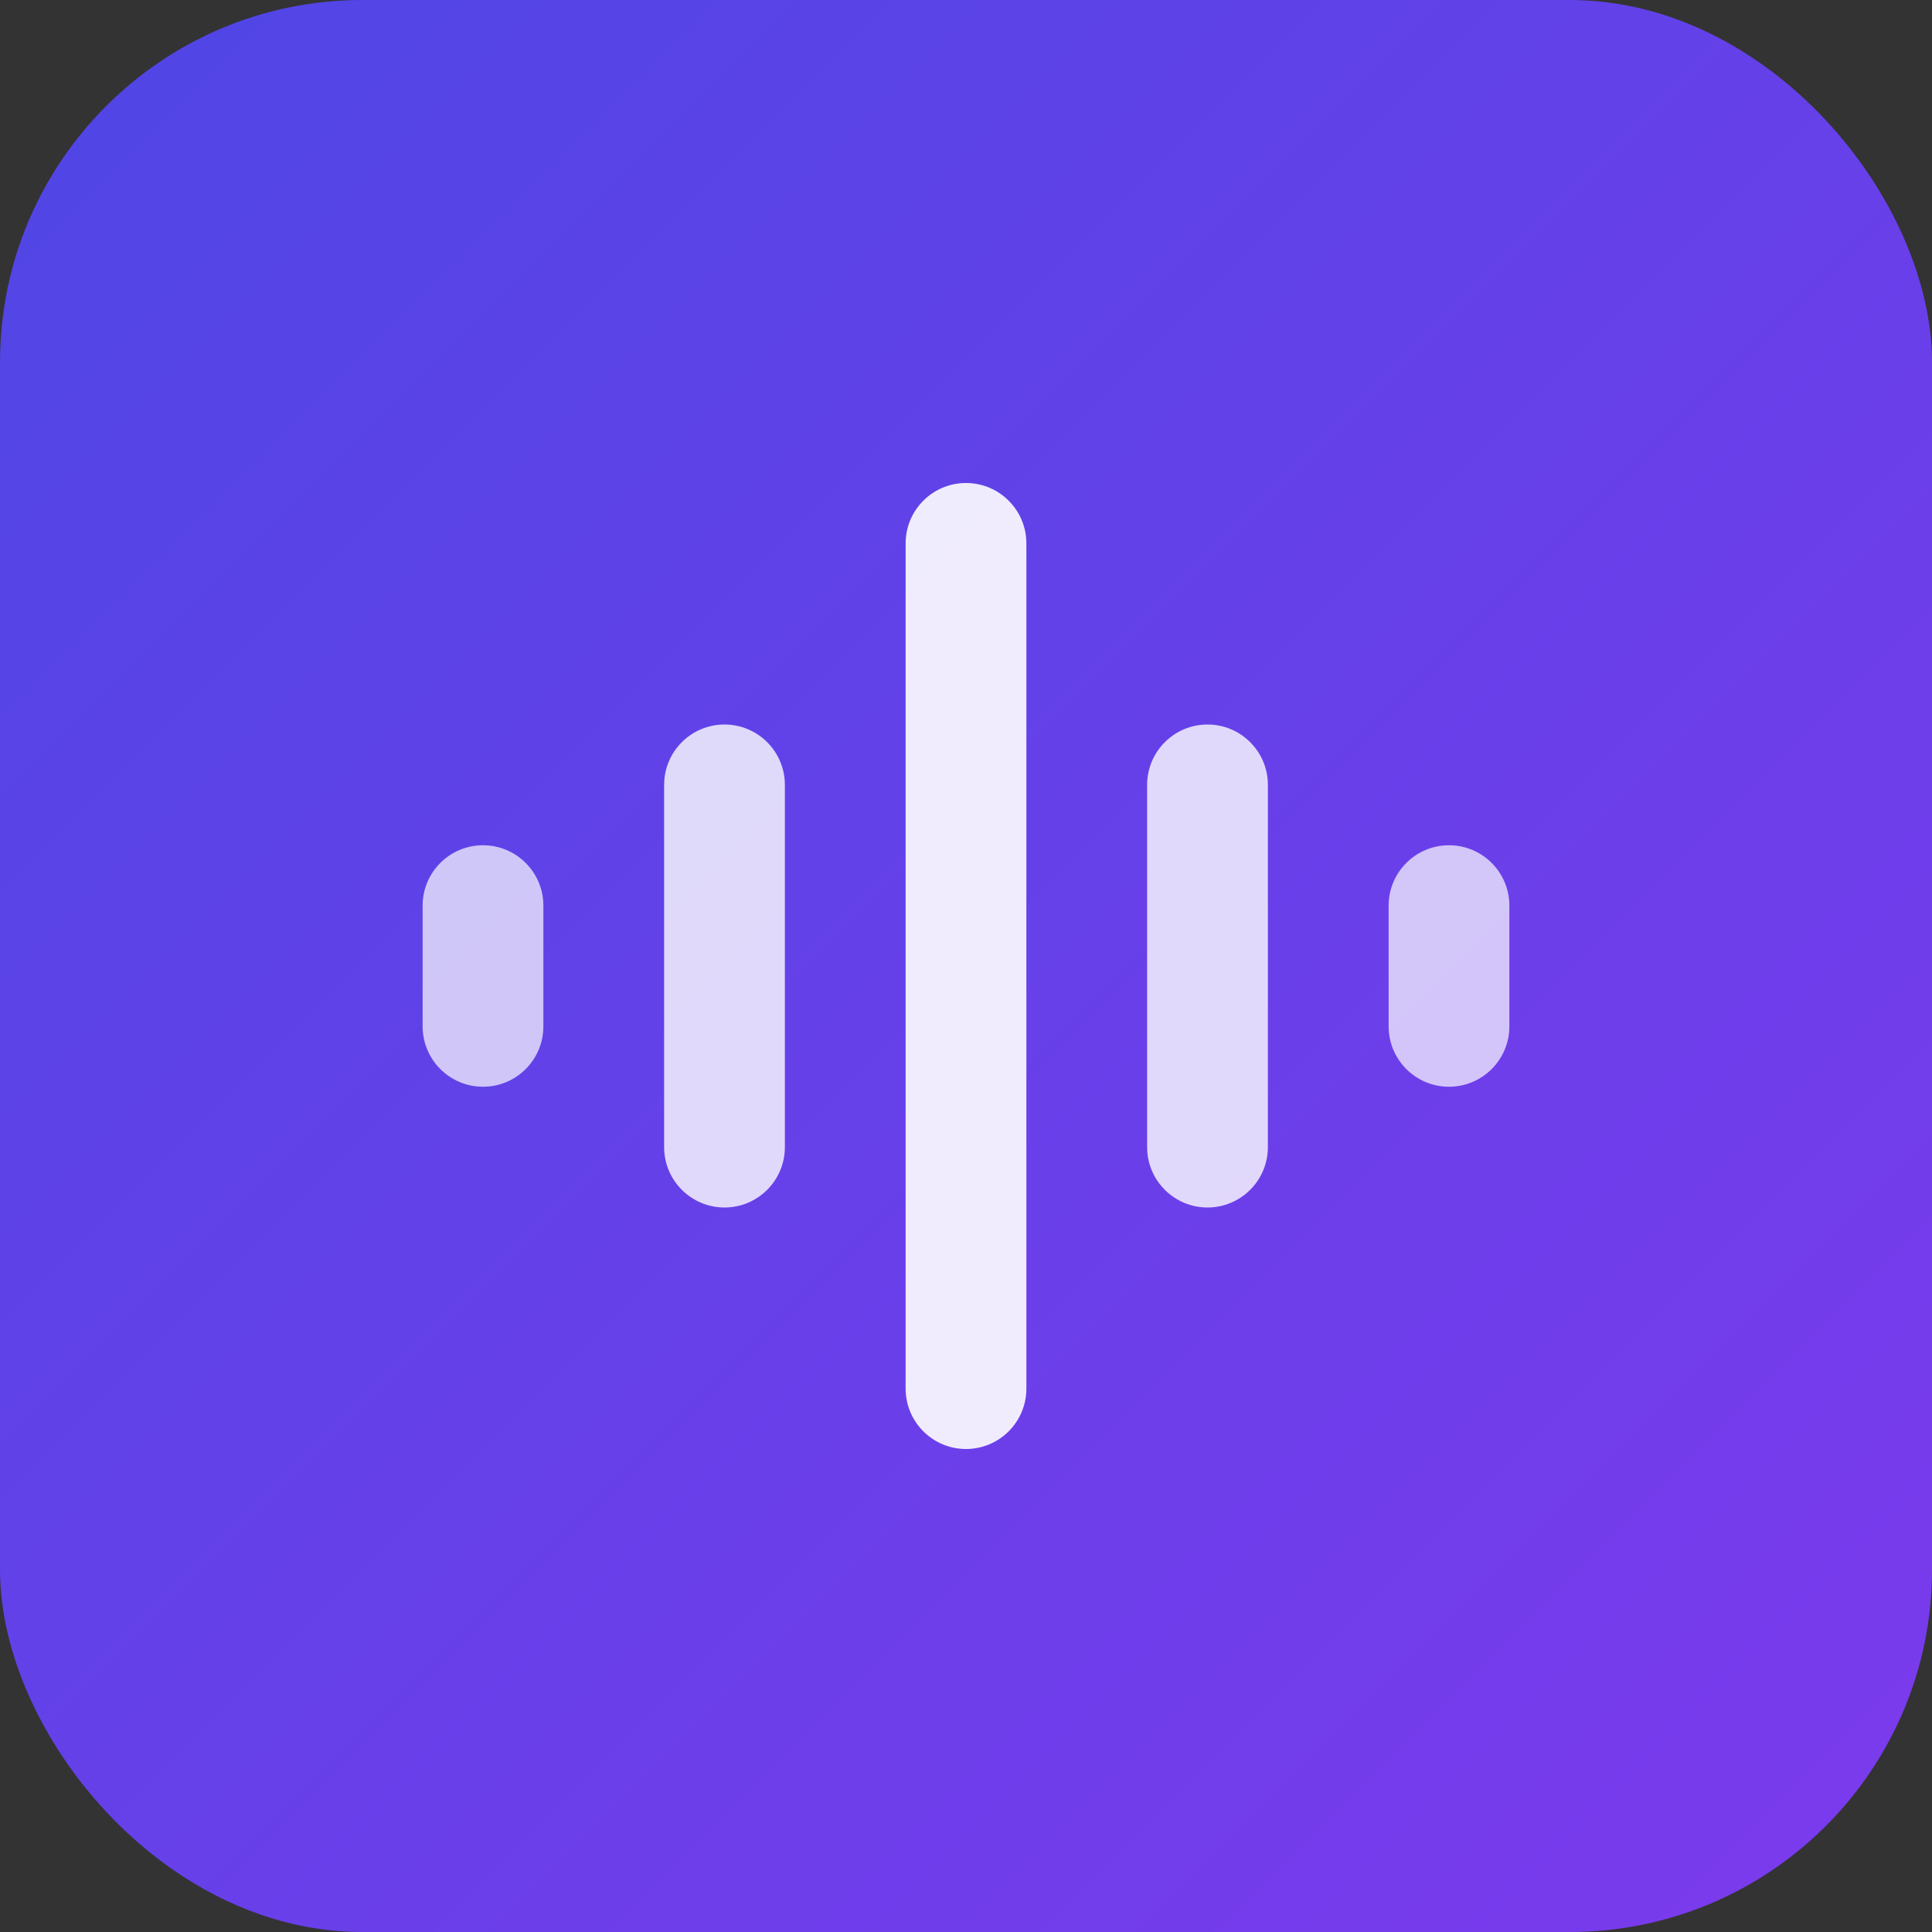 <?xml version="1.0" encoding="UTF-8" standalone="no"?>
<svg width="32px" height="32px" viewBox="0 0 32 32" version="1.1" xmlns="http://www.w3.org/2000/svg" xmlns:xlink="http://www.w3.org/1999/xlink">
    <rect x="0" y="0" width="32" height="32" fill="#333333" stroke="none"/>
    <title>VoiceEase</title>
    <defs>
        <linearGradient x1="0%" y1="0%" x2="100%" y2="100%" id="voiceEaseGradient">
            <stop stop-color="#4F46E5" offset="0%"></stop>
            <stop stop-color="#7C3AED" offset="100%"></stop>
        </linearGradient>
    </defs>
    <g stroke="none" stroke-width="1" fill="none" fill-rule="evenodd">
        <rect fill="url(#voiceEaseGradient)" x="0" y="0" width="32" height="32" rx="6"></rect>
        <g transform="translate(7, 8)" fill="#FFFFFF">
            <path d="M9,0 C9.552,0 10,0.448 10,1 L10,1 L10,15 C10,15.552 9.552,16 9,16 C8.448,16 8,15.552 8,15 L8,15 L8,1 C8,0.448 8.448,0 9,0 Z" fill-opacity="0.9"></path>
            <path d="M5,4 C5.552,4 6,4.448 6,5 L6,5 L6,11 C6,11.552 5.552,12 5,12 C4.448,12 4,11.552 4,11 L4,11 L4,5 C4,4.448 4.448,4 5,4 Z" fill-opacity="0.8"></path>
            <path d="M13,4 C13.552,4 14,4.448 14,5 L14,5 L14,11 C14,11.552 13.552,12 13,12 C12.448,12 12,11.552 12,11 L12,11 L12,5 C12,4.448 12.448,4 13,4 Z" fill-opacity="0.8"></path>
            <path d="M1,6 C1.552,6 2,6.448 2,7 L2,7 L2,9 C2,9.552 1.552,10 1,10 C0.448,10 0,9.552 0,9 L0,9 L0,7 C0,6.448 0.448,6 1,6 Z" fill-opacity="0.7"></path>
            <path d="M17,6 C17.552,6 18,6.448 18,7 L18,7 L18,9 C18,9.552 17.552,10 17,10 C16.448,10 16,9.552 16,9 L16,9 L16,7 C16,6.448 16.448,6 17,6 Z" fill-opacity="0.7"></path>
        </g>
    </g>
</svg>
